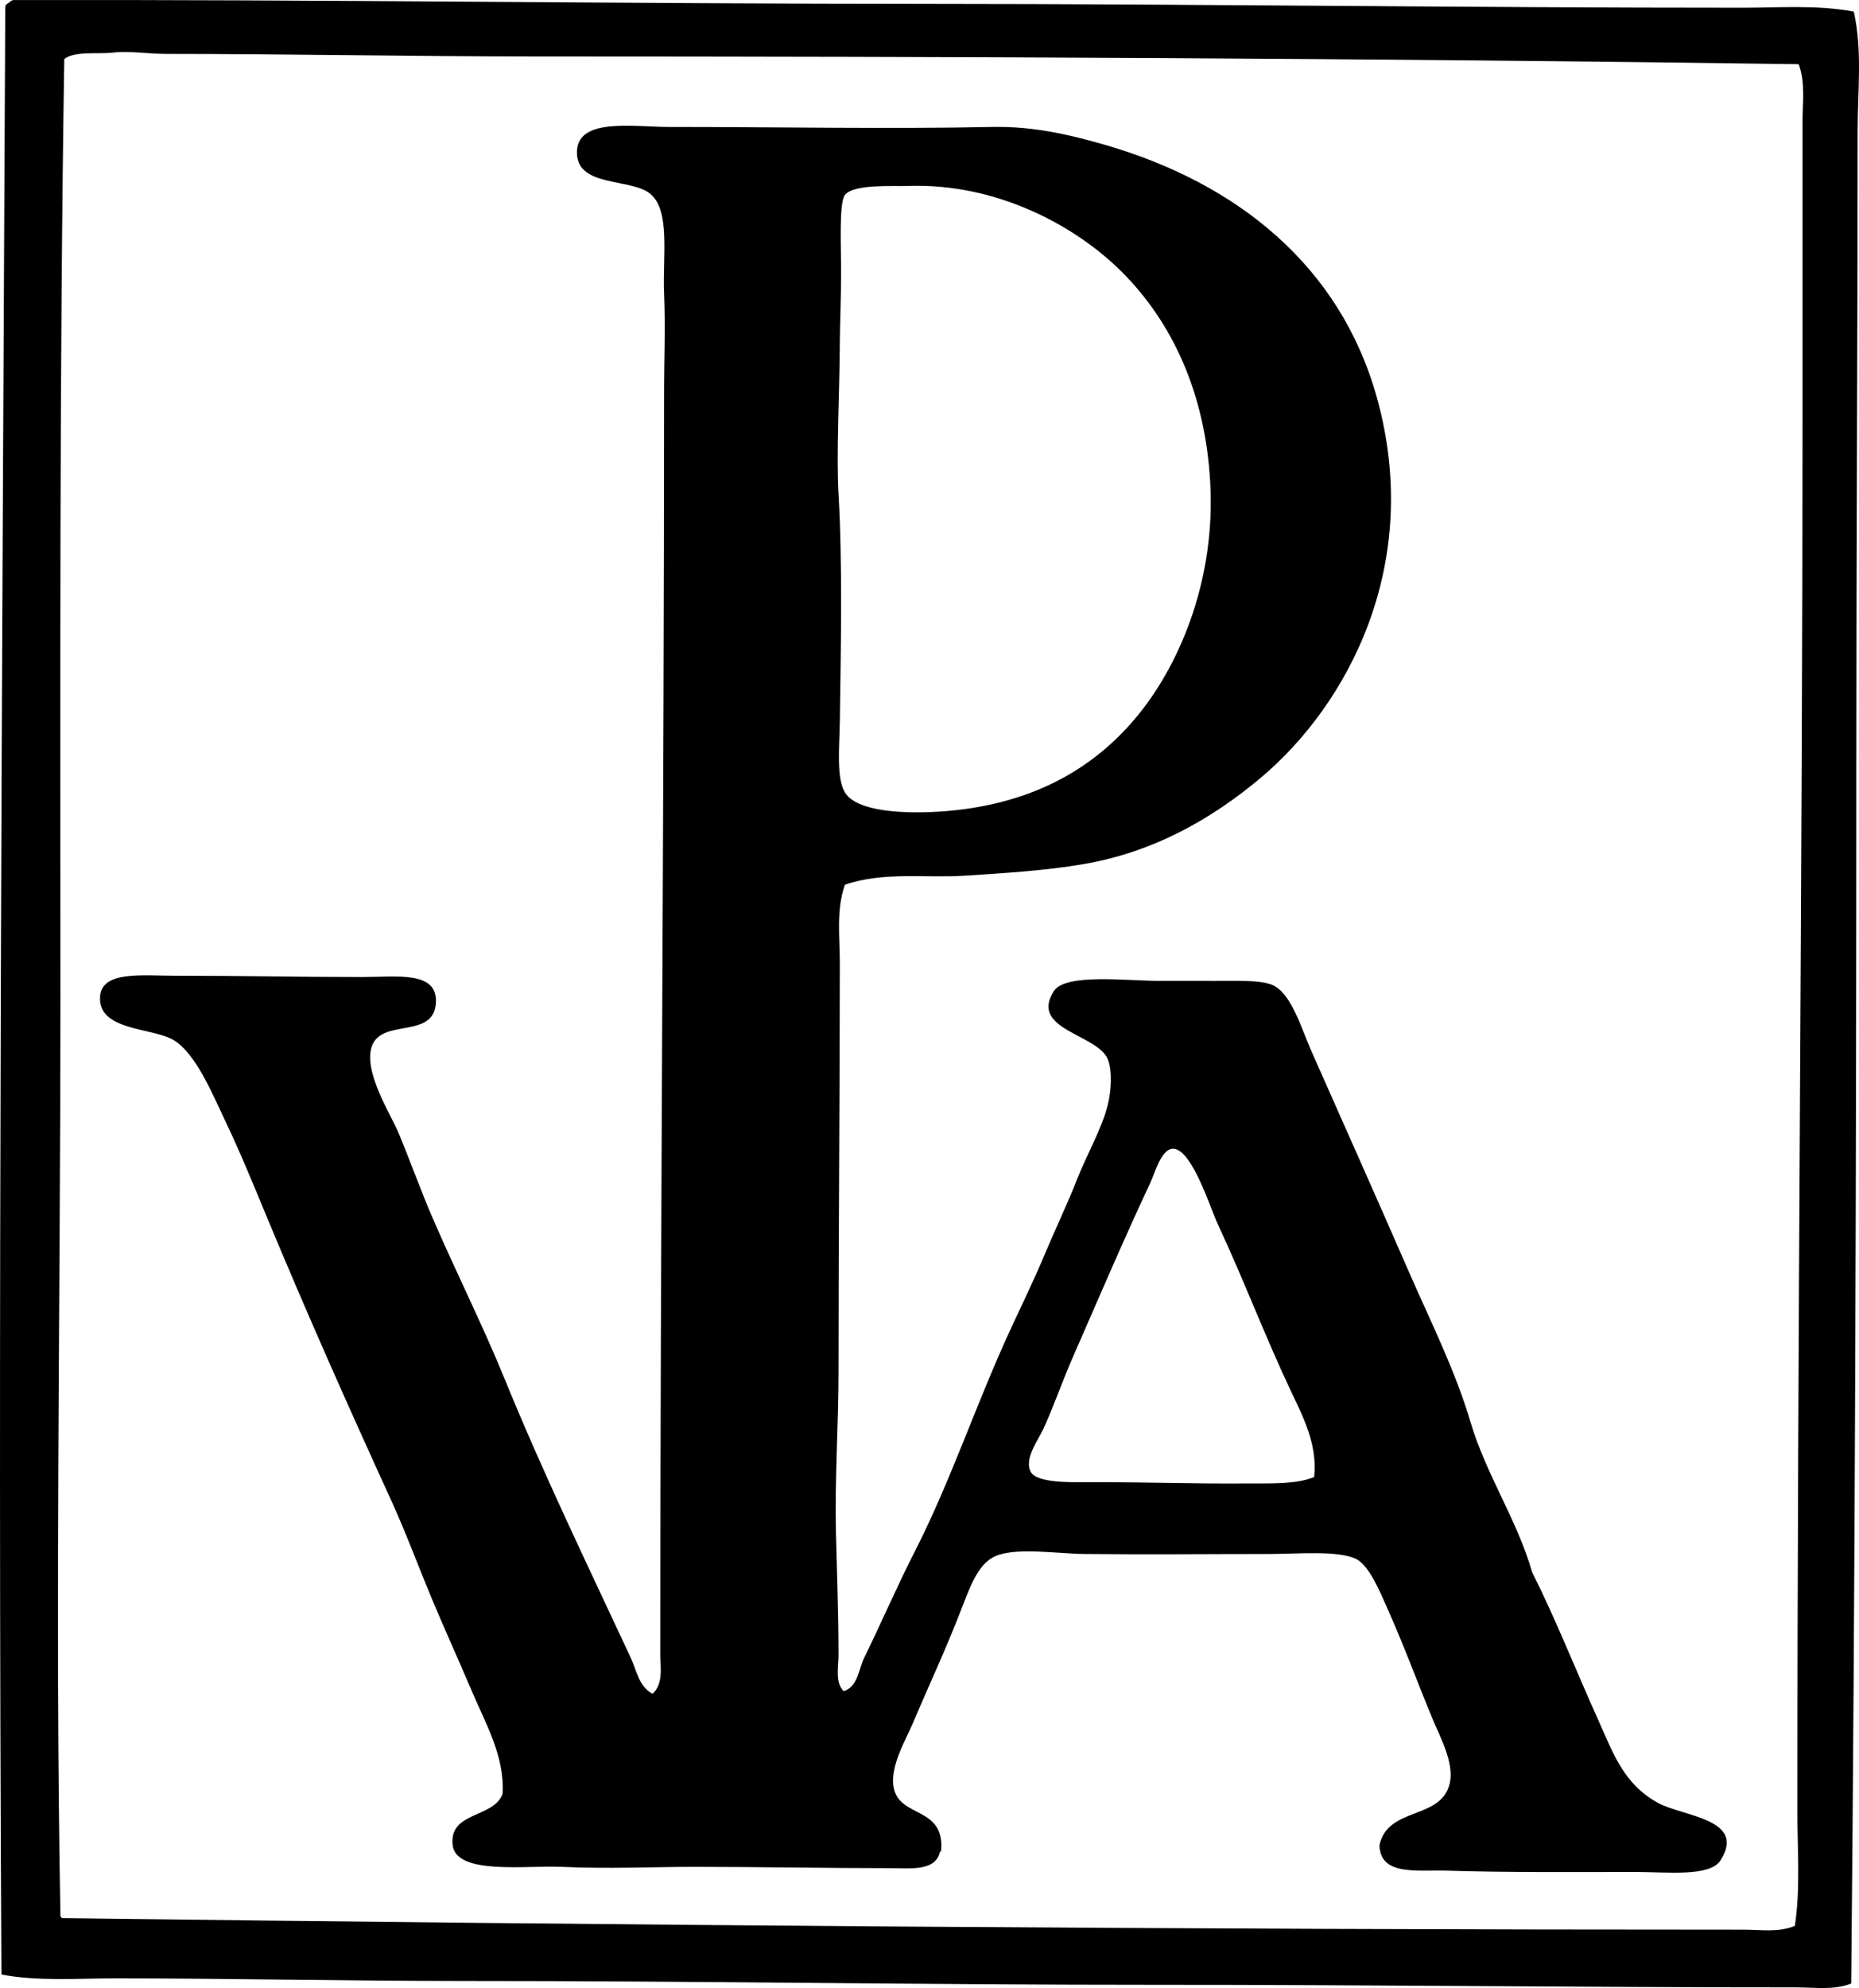 <svg enable-background="new 0 0 76.099 81.366" viewBox="0 0 76.099 81.366" xmlns="http://www.w3.org/2000/svg"><g clip-rule="evenodd" fill-rule="evenodd"><path d="m75.886.475c.358 1.59.157 3.252.157 4.879 0 8.443-.051 16.797-.053 25.399-.002 16.842-.048 33.656-.21 50.43-.721.281-1.504.156-2.256.156-8.828.002-17.417-.107-26.238-.104-9.474.002-18.794-.16-28.337-.158-4.774 0-9.548-.106-14.272-.106-1.529 0-3.102.127-4.618-.156-.155-26.631.032-53.6.157-80.498-.009-.131.081-.164.157-.209.039-.049.096-.08.158-.105 12.603-.027 25.08.154 37.677.156 11.041.004 21.983.16 33.112.158 1.524 0 3.064-.125 4.566.158zm-53.997 1.836c-4.916 0-10.123-.105-15.113-.105-.721 0-1.488-.131-2.151-.053-.6.072-1.569-.076-1.994.264-.201 12.756-.159 25.633-.158 38.412.001 12.846-.227 25.109 0 37.572 0 .053.043.062.053.104 22.828.289 46.003.475 68.848.473.696 0 1.438.123 2.099-.156.23-1.523.105-3.066.104-4.619-.003-19.098.21-38.611.21-57.408.001-4.068 0-7.85 0-11.859.001-.75.119-1.578-.157-2.309-17.388-.245-34.745-.314-51.741-.316z"/><path d="m34.588 36.21c-.363 1.014-.21 2.145-.21 3.201-.001 5.523-.053 10.992-.053 16.687 0 2.211-.156 4.449-.105 6.613.038 1.582.105 3.293.105 5.037 0 .475-.149 1.104.21 1.469.585-.18.617-.912.84-1.365.691-1.406 1.337-2.912 2.099-4.406 1.463-2.873 2.536-6.129 3.935-9.131.462-.992.943-1.986 1.364-2.992.417-.994.913-2.025 1.312-3.043.396-1.012 1.013-2.068 1.259-3.045.151-.6.194-1.42 0-1.889-.426-1.025-3.22-1.201-2.204-2.781.477-.74 2.962-.42 4.304-.42.836 0 1.6-.006 2.256 0 .731.008 1.824-.053 2.361.158.793.312 1.207 1.781 1.627 2.729 1.356 3.059 2.661 5.986 3.988 9.025.881 2.02 1.894 4.027 2.519 6.141.639 2.158 1.924 4.035 2.519 6.139.962 1.916 1.743 3.904 2.677 5.982.646 1.438 1.059 2.682 2.466 3.463 1.02.568 3.657.652 2.572 2.361-.435.684-2.207.473-3.464.473-2.678 0-5.217.025-7.714-.053-1.232-.037-2.76.229-2.781-1.049.355-1.607 2.57-1 2.886-2.572.162-.803-.403-1.852-.682-2.518-.716-1.713-1.1-2.836-1.89-4.617-.297-.672-.743-1.736-1.259-1.994-.731-.369-2.388-.211-3.568-.211-2.689 0-4.836.027-7.557 0-1.083-.01-2.674-.268-3.568.053-.703.252-1.042 1.07-1.417 2.047-.719 1.869-1.259 2.971-2.047 4.828-.285.674-.945 1.758-.787 2.623.235 1.281 2.118.748 1.942 2.623-.045-.008-.05.021-.053.053-.207.773-1.232.631-2.099.631-2.618 0-5.194-.053-7.977-.053-1.655 0-3.508.088-5.405 0-1.439-.068-4.321.348-4.46-.893-.155-1.383 1.694-1.094 2.046-2.1.091-1.537-.713-2.906-1.259-4.197-.554-1.309-1.146-2.596-1.68-3.883-.541-1.305-1.031-2.631-1.627-3.936-1.747-3.826-3.408-7.549-5.09-11.598-.522-1.258-1.059-2.58-1.679-3.883-.554-1.162-1.228-2.818-2.151-3.359-.867-.506-3.102-.361-2.991-1.783.082-1.051 1.726-.84 3.096-.84 2.879 0 4.896.053 7.661.053 1.361 0 3.016-.256 2.991.996-.03 1.584-2.214.662-2.624 1.838-.362 1.043.79 2.814 1.102 3.568.488 1.178.914 2.367 1.364 3.41.982 2.275 2.09 4.477 2.938 6.561 1.601 3.928 3.415 7.672 5.195 11.49.236.508.334 1.189.892 1.471.453-.406.316-1.104.316-1.627.001-17.228.156-34.605.157-51.793 0-1.121.058-2.51 0-3.883-.065-1.547.269-3.412-.577-4.094-.784-.633-2.931-.26-2.991-1.627-.067-1.514 2.294-1.102 3.778-1.102 4.394 0 9.059.088 13.224 0 1.713-.037 3.247.338 4.618.734 5.421 1.57 9.627 4.963 11.124 10.338 1.893 6.791-1.155 12.553-4.774 15.584-1.942 1.627-4.322 3.02-7.242 3.516-1.545.264-3.208.367-4.88.473-1.592.103-3.297-.174-4.878.369zm0-28.231c-.247.315-.158 2.1-.158 3.043 0 1.33-.049 2.225-.052 3.043-.009 1.943-.148 4.525-.053 6.141.163 2.789.1 6.197.053 9.34-.017 1.055-.145 2.297.21 2.887.473.789 2.404.875 3.83.787 3.611-.225 6.317-1.635 8.239-4.041 1.709-2.141 3.091-5.535 2.886-9.393-.198-3.731-1.581-6.619-3.621-8.658-1.87-1.871-5.109-3.65-8.763-3.516-.594.022-2.214-.09-2.571.367zm18.208 48.854c-1.027-2.186-1.89-4.469-2.939-6.717-.315-.676-1.036-2.994-1.784-3.096-.518-.07-.769.93-.997 1.416-1.092 2.326-2.207 4.941-3.147 7.084-.44 1.002-.742 1.908-1.207 2.939-.203.451-.82 1.25-.525 1.785.266.478 1.728.42 2.624.42 2.275-.002 4.102.068 6.14.051.957-.008 2.075.051 2.834-.262.152-1.364-.491-2.54-.999-3.62z"/></g></svg>